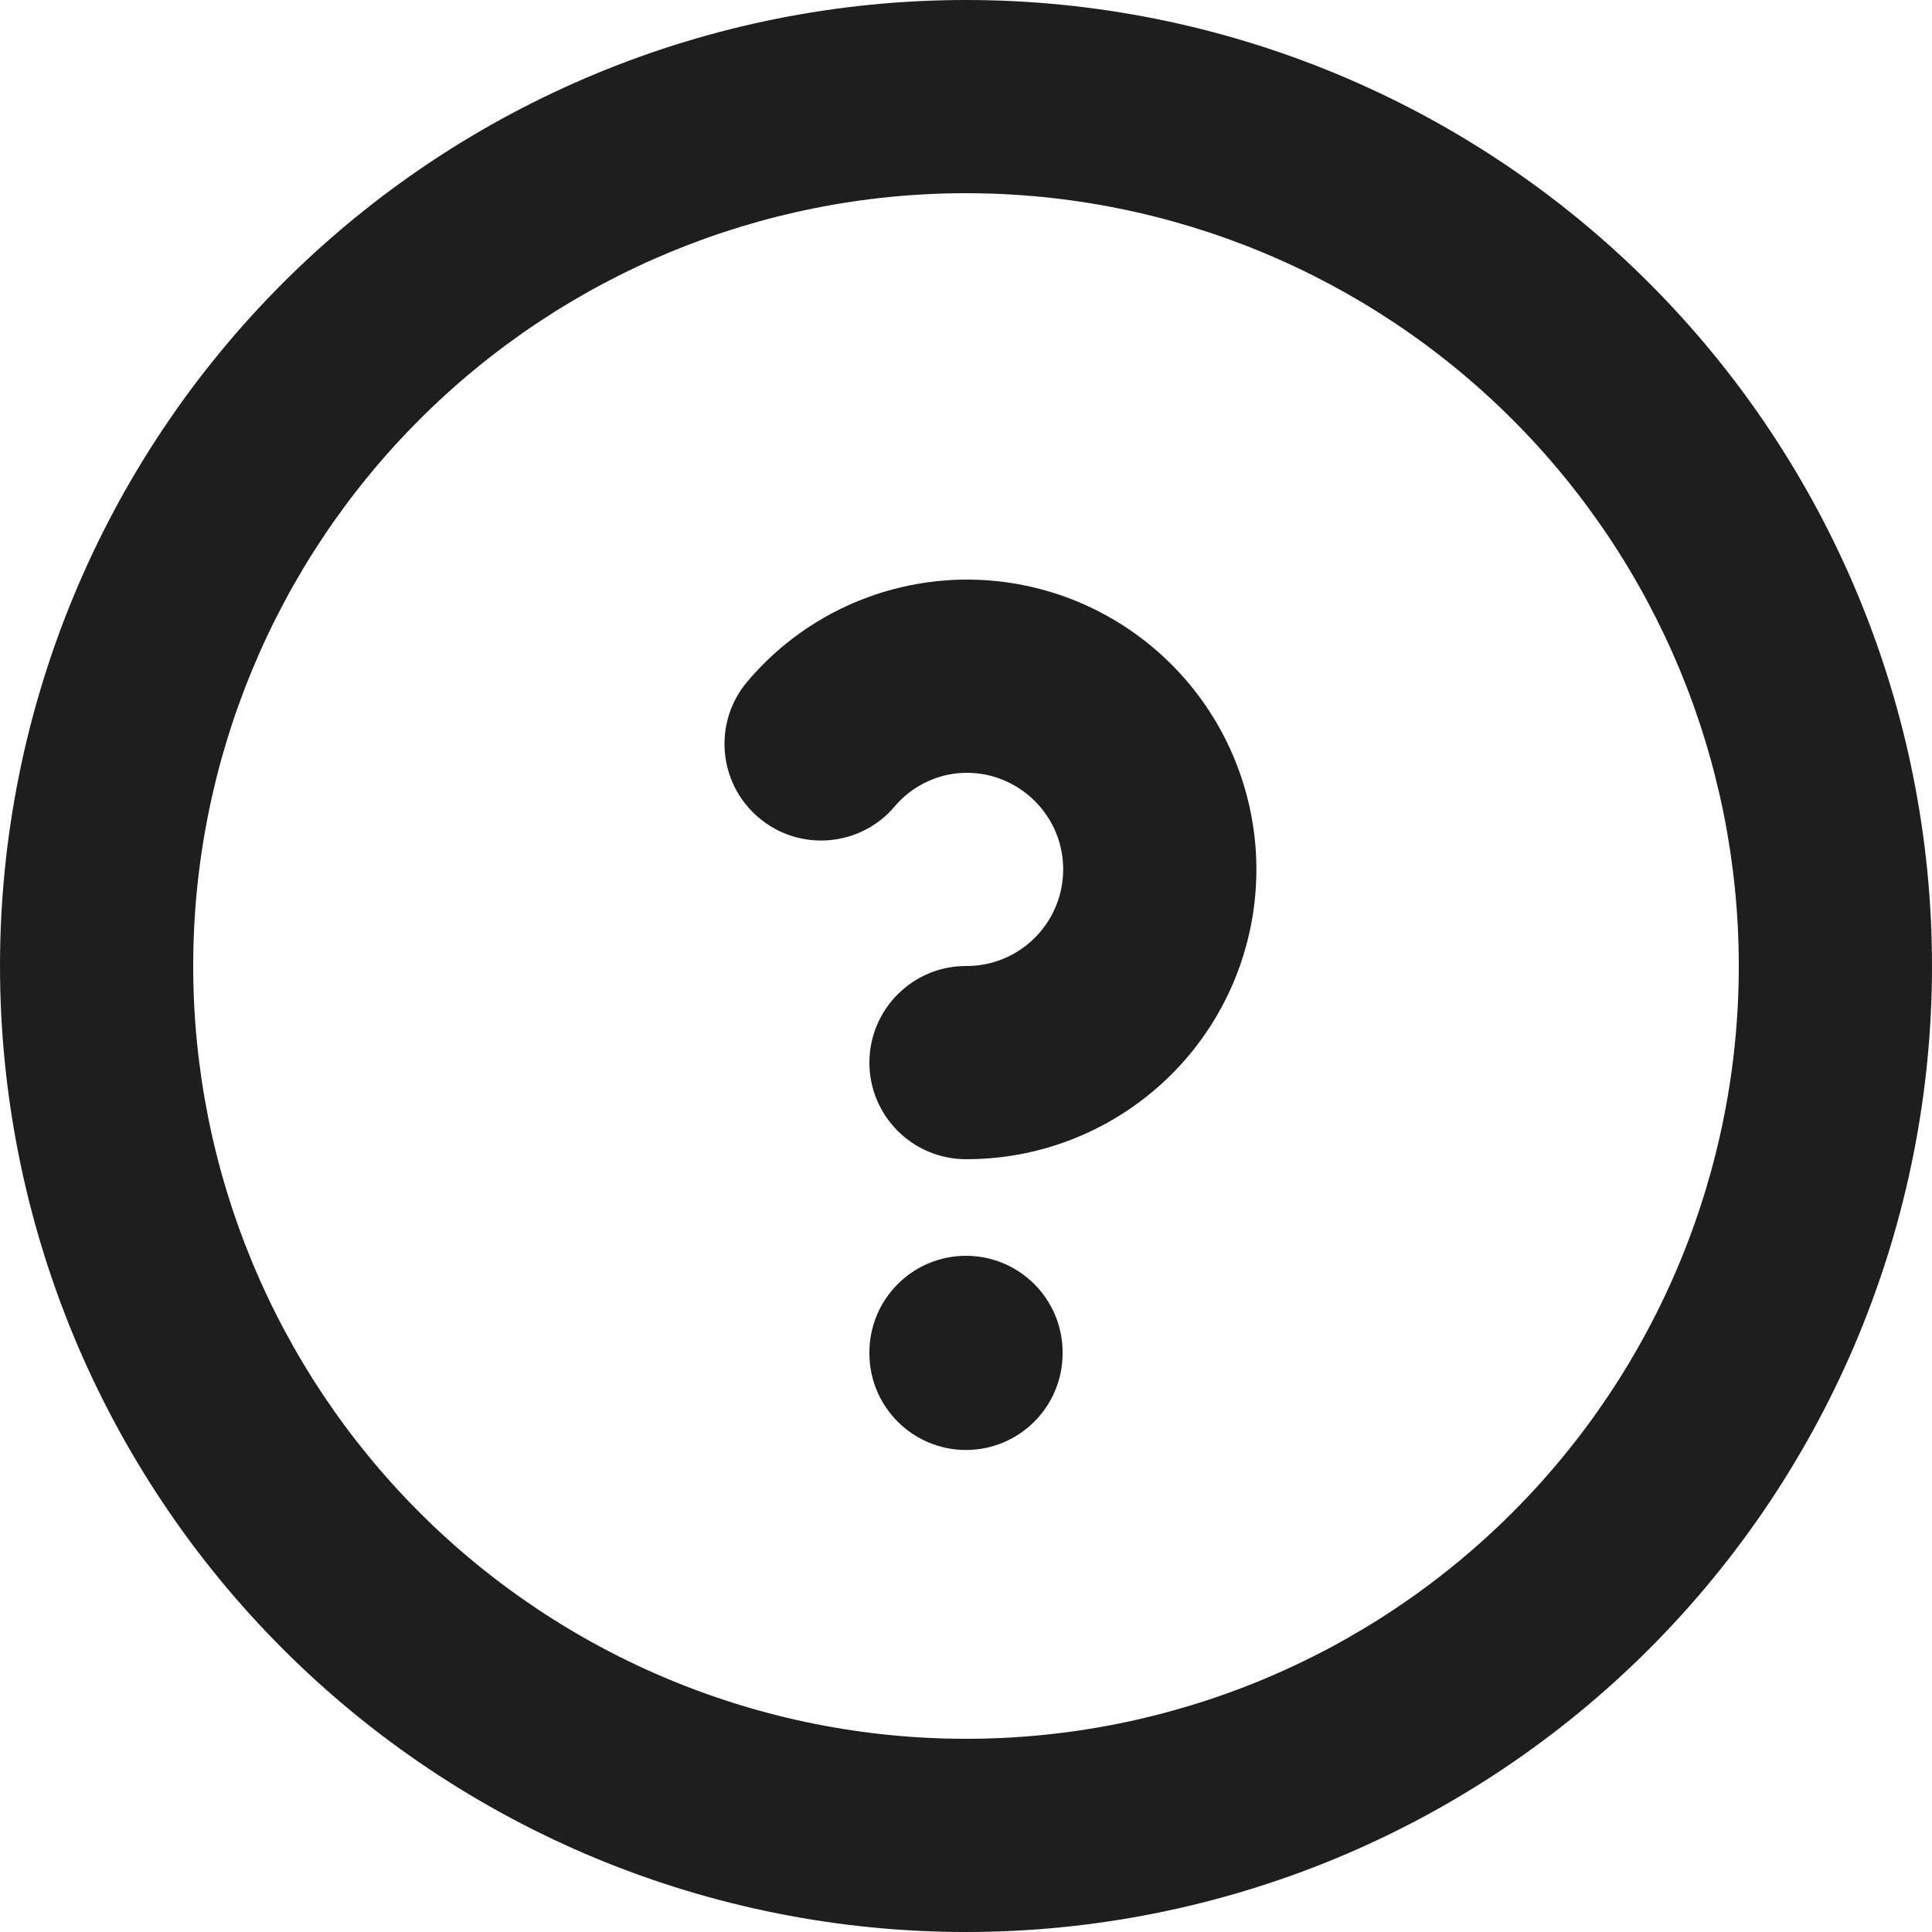 <svg width="20" height="20" viewBox="0 0 20 20" fill="none" xmlns="http://www.w3.org/2000/svg">
<g id="Group">
<path id="Vector (Stroke)" fill-rule="evenodd" clip-rule="evenodd" d="M2.929 2.929C4.804 1.054 7.348 0 10 0C12.652 0 15.196 1.054 17.071 2.929C18.946 4.804 20 7.348 20 10C20 11.313 19.741 12.614 19.239 13.827C18.736 15.04 18 16.142 17.071 17.071C16.142 18 15.04 18.736 13.827 19.239C12.614 19.741 11.313 20 10 20C8.687 20 7.386 19.741 6.173 19.239C4.96 18.736 3.858 18 2.929 17.071C2 16.142 1.264 15.04 0.761 13.827C0.259 12.614 0 11.313 0 10C5.96046e-08 7.348 1.054 4.804 2.929 2.929ZM10 2C7.878 2 5.843 2.843 4.343 4.343C2.843 5.843 2 7.878 2 10C2 11.051 2.207 12.091 2.609 13.062C3.011 14.032 3.6 14.914 4.343 15.657C5.086 16.4 5.968 16.989 6.939 17.391C7.909 17.793 8.949 18 10 18C11.051 18 12.091 17.793 13.062 17.391C14.032 16.989 14.914 16.4 15.657 15.657C16.4 14.914 16.989 14.032 17.391 13.062C17.793 12.091 18 11.051 18 10C18 7.878 17.157 5.843 15.657 4.343C14.157 2.843 12.122 2 10 2ZM10 13C10.552 13 11 13.448 11 14V14.01C11 14.562 10.552 15.01 10 15.01C9.448 15.01 9 14.562 9 14.01V14C9 13.448 9.448 13 10 13Z" fill="#1E1E1E"/>
<path id="Vector (Stroke)_2" fill-rule="evenodd" clip-rule="evenodd" d="M9.427 6.058C10.086 5.926 10.771 6.021 11.369 6.327C11.97 6.634 12.45 7.134 12.731 7.746C13.013 8.359 13.081 9.049 12.922 9.705C12.764 10.361 12.389 10.944 11.858 11.36C11.327 11.777 10.672 12.002 9.997 12C9.445 11.998 8.998 11.549 9 10.997C9.002 10.445 9.451 9.998 10.003 10C10.228 10.001 10.446 9.926 10.623 9.787C10.8 9.648 10.925 9.454 10.978 9.235C11.031 9.016 11.008 8.786 10.915 8.582C10.82 8.378 10.66 8.211 10.46 8.109L10.458 8.108L10.458 8.108C10.261 8.007 10.036 7.976 9.819 8.019C9.602 8.063 9.406 8.178 9.263 8.347C8.906 8.769 8.275 8.821 7.854 8.464C7.432 8.107 7.38 7.476 7.737 7.055C8.171 6.541 8.767 6.19 9.427 6.058Z" fill="#1E1E1E"/>
</g>
</svg>
